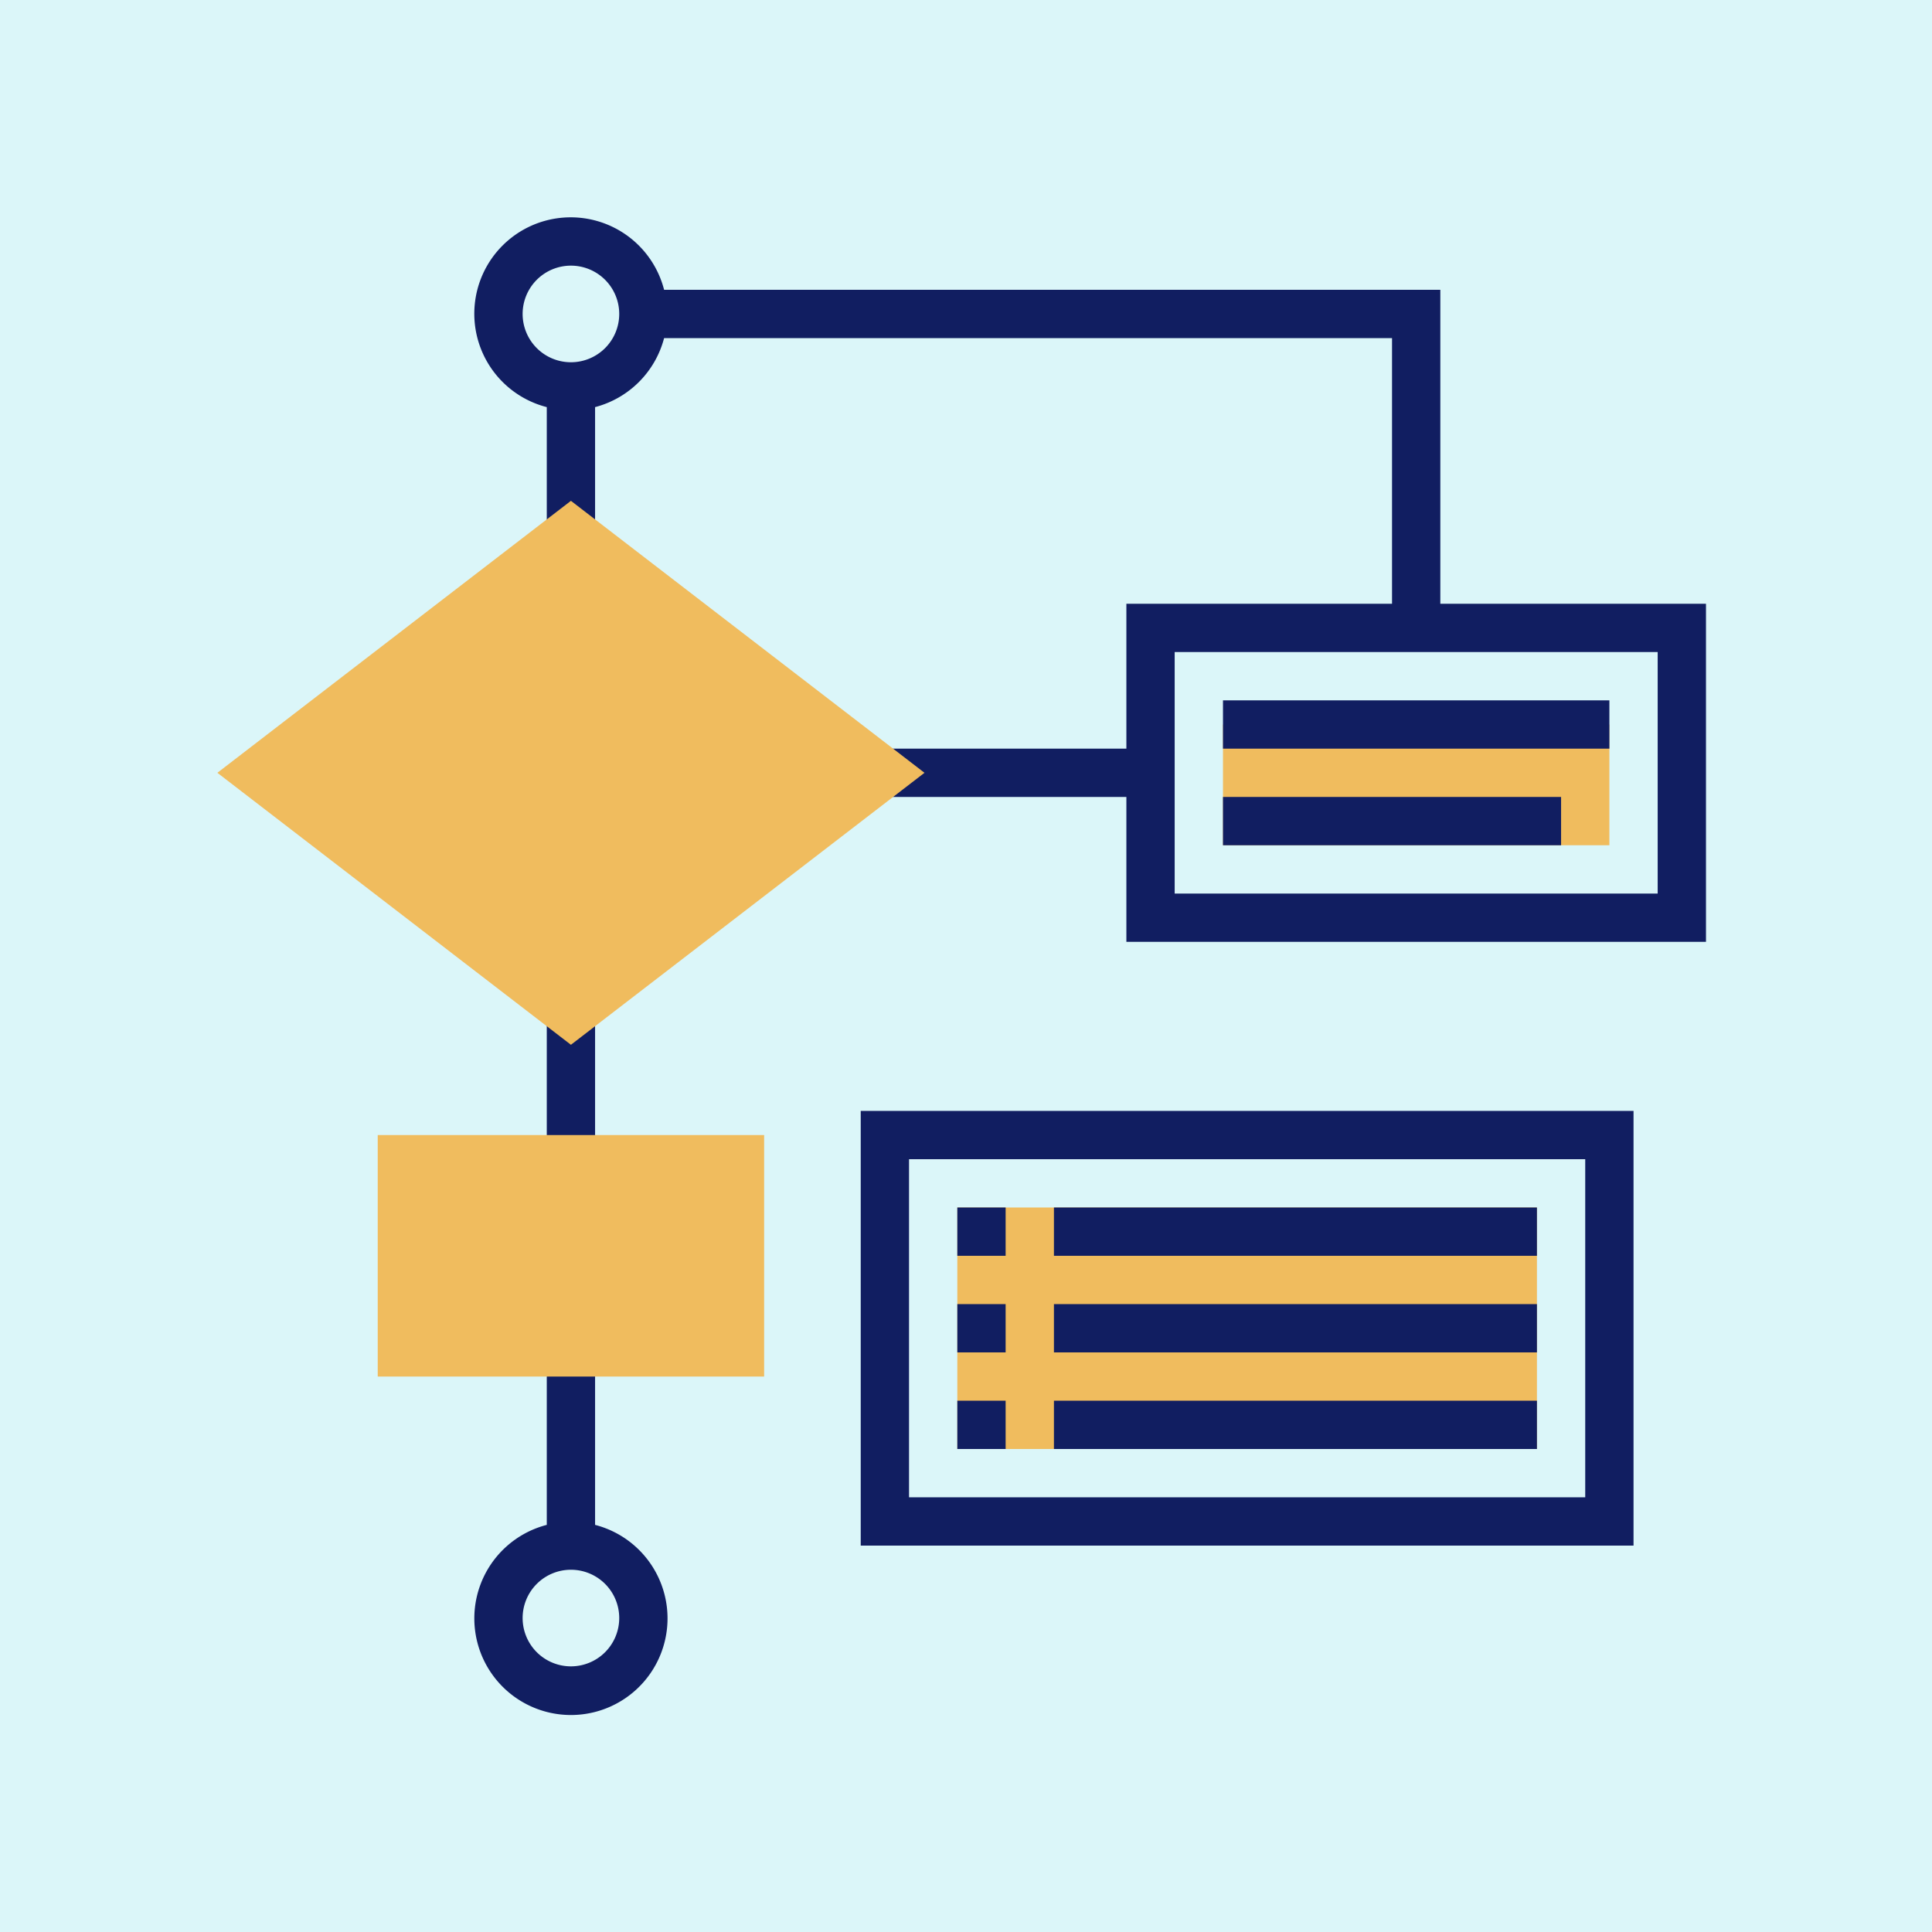 <svg xmlns="http://www.w3.org/2000/svg" width="80" height="80" viewBox="0 0 80 80">
  <g id="Grupo_30992" data-name="Grupo 30992" transform="translate(-179 -2007)">
    <rect id="Rectángulo_7401" data-name="Rectángulo 7401" width="80" height="80" transform="translate(179 2007)" fill="#dbf6f9"/>
    <g id="_026-structure" data-name="026-structure" transform="translate(186.641 2015)">
      <g id="Grupo_30940" data-name="Grupo 30940">
        <rect id="Rectángulo_7334" data-name="Rectángulo 7334" width="24" height="10" transform="translate(32 42)" fill="#f0bc5e"/>
      </g>
      <g id="Grupo_30941" data-name="Grupo 30941">
        <rect id="Rectángulo_7335" data-name="Rectángulo 7335" width="16" height="5" transform="translate(43 22)" fill="#f0bc5e"/>
      </g>
      <g id="Grupo_30942" data-name="Grupo 30942">
        <path id="Trazado_29739" data-name="Trazado 29739" d="M17,55.142V48H15v7.142a4,4,0,1,0,2,0ZM16,61a2,2,0,1,1,2-2A2,2,0,0,1,16,61Z" fill="#111e61"/>
        <rect id="Rectángulo_7336" data-name="Rectángulo 7336" width="2" height="6" transform="translate(15 34)" fill="#111e61"/>
        <path id="Trazado_29740" data-name="Trazado 29740" d="M52,17V4H19.858A3.992,3.992,0,1,0,15,8.858V14h2V8.858A4,4,0,0,0,19.858,6H50V17H39v6H29v2H39v6H63V17ZM16,7a2,2,0,1,1,2-2A2,2,0,0,1,16,7ZM61,29H41V19H61Z" fill="#111e61"/>
        <rect id="Rectángulo_7337" data-name="Rectángulo 7337" width="16" height="2" transform="translate(43 21)" fill="#111e61"/>
        <rect id="Rectángulo_7338" data-name="Rectángulo 7338" width="14" height="2" transform="translate(43 25)" fill="#111e61"/>
        <path id="Trazado_29741" data-name="Trazado 29741" d="M28,56H60V38H28Zm2-16H58V54H30Z" fill="#111e61"/>
        <rect id="Rectángulo_7339" data-name="Rectángulo 7339" width="2" height="2" transform="translate(32 42)" fill="#111e61"/>
        <rect id="Rectángulo_7340" data-name="Rectángulo 7340" width="20" height="2" transform="translate(36 42)" fill="#111e61"/>
        <rect id="Rectángulo_7341" data-name="Rectángulo 7341" width="20" height="2" transform="translate(36 46)" fill="#111e61"/>
        <rect id="Rectángulo_7342" data-name="Rectángulo 7342" width="2" height="2" transform="translate(32 46)" fill="#111e61"/>
        <rect id="Rectángulo_7343" data-name="Rectángulo 7343" width="2" height="2" transform="translate(32 50)" fill="#111e61"/>
        <rect id="Rectángulo_7344" data-name="Rectángulo 7344" width="20" height="2" transform="translate(36 50)" fill="#111e61"/>
      </g>
      <g id="Grupo_30944" data-name="Grupo 30944">
        <g id="Grupo_30943" data-name="Grupo 30943">
          <path id="Trazado_29742" data-name="Trazado 29742" d="M16,35.262,1.36,24,16,12.738,30.64,24Z" fill="#f0bc5e"/>
        </g>
      </g>
      <g id="Grupo_30946" data-name="Grupo 30946">
        <g id="Grupo_30945" data-name="Grupo 30945">
          <path id="Trazado_29743" data-name="Trazado 29743" d="M24,49H8V39H24Z" fill="#f0bc5e"/>
        </g>
      </g>
    </g>
  </g>
</svg>
